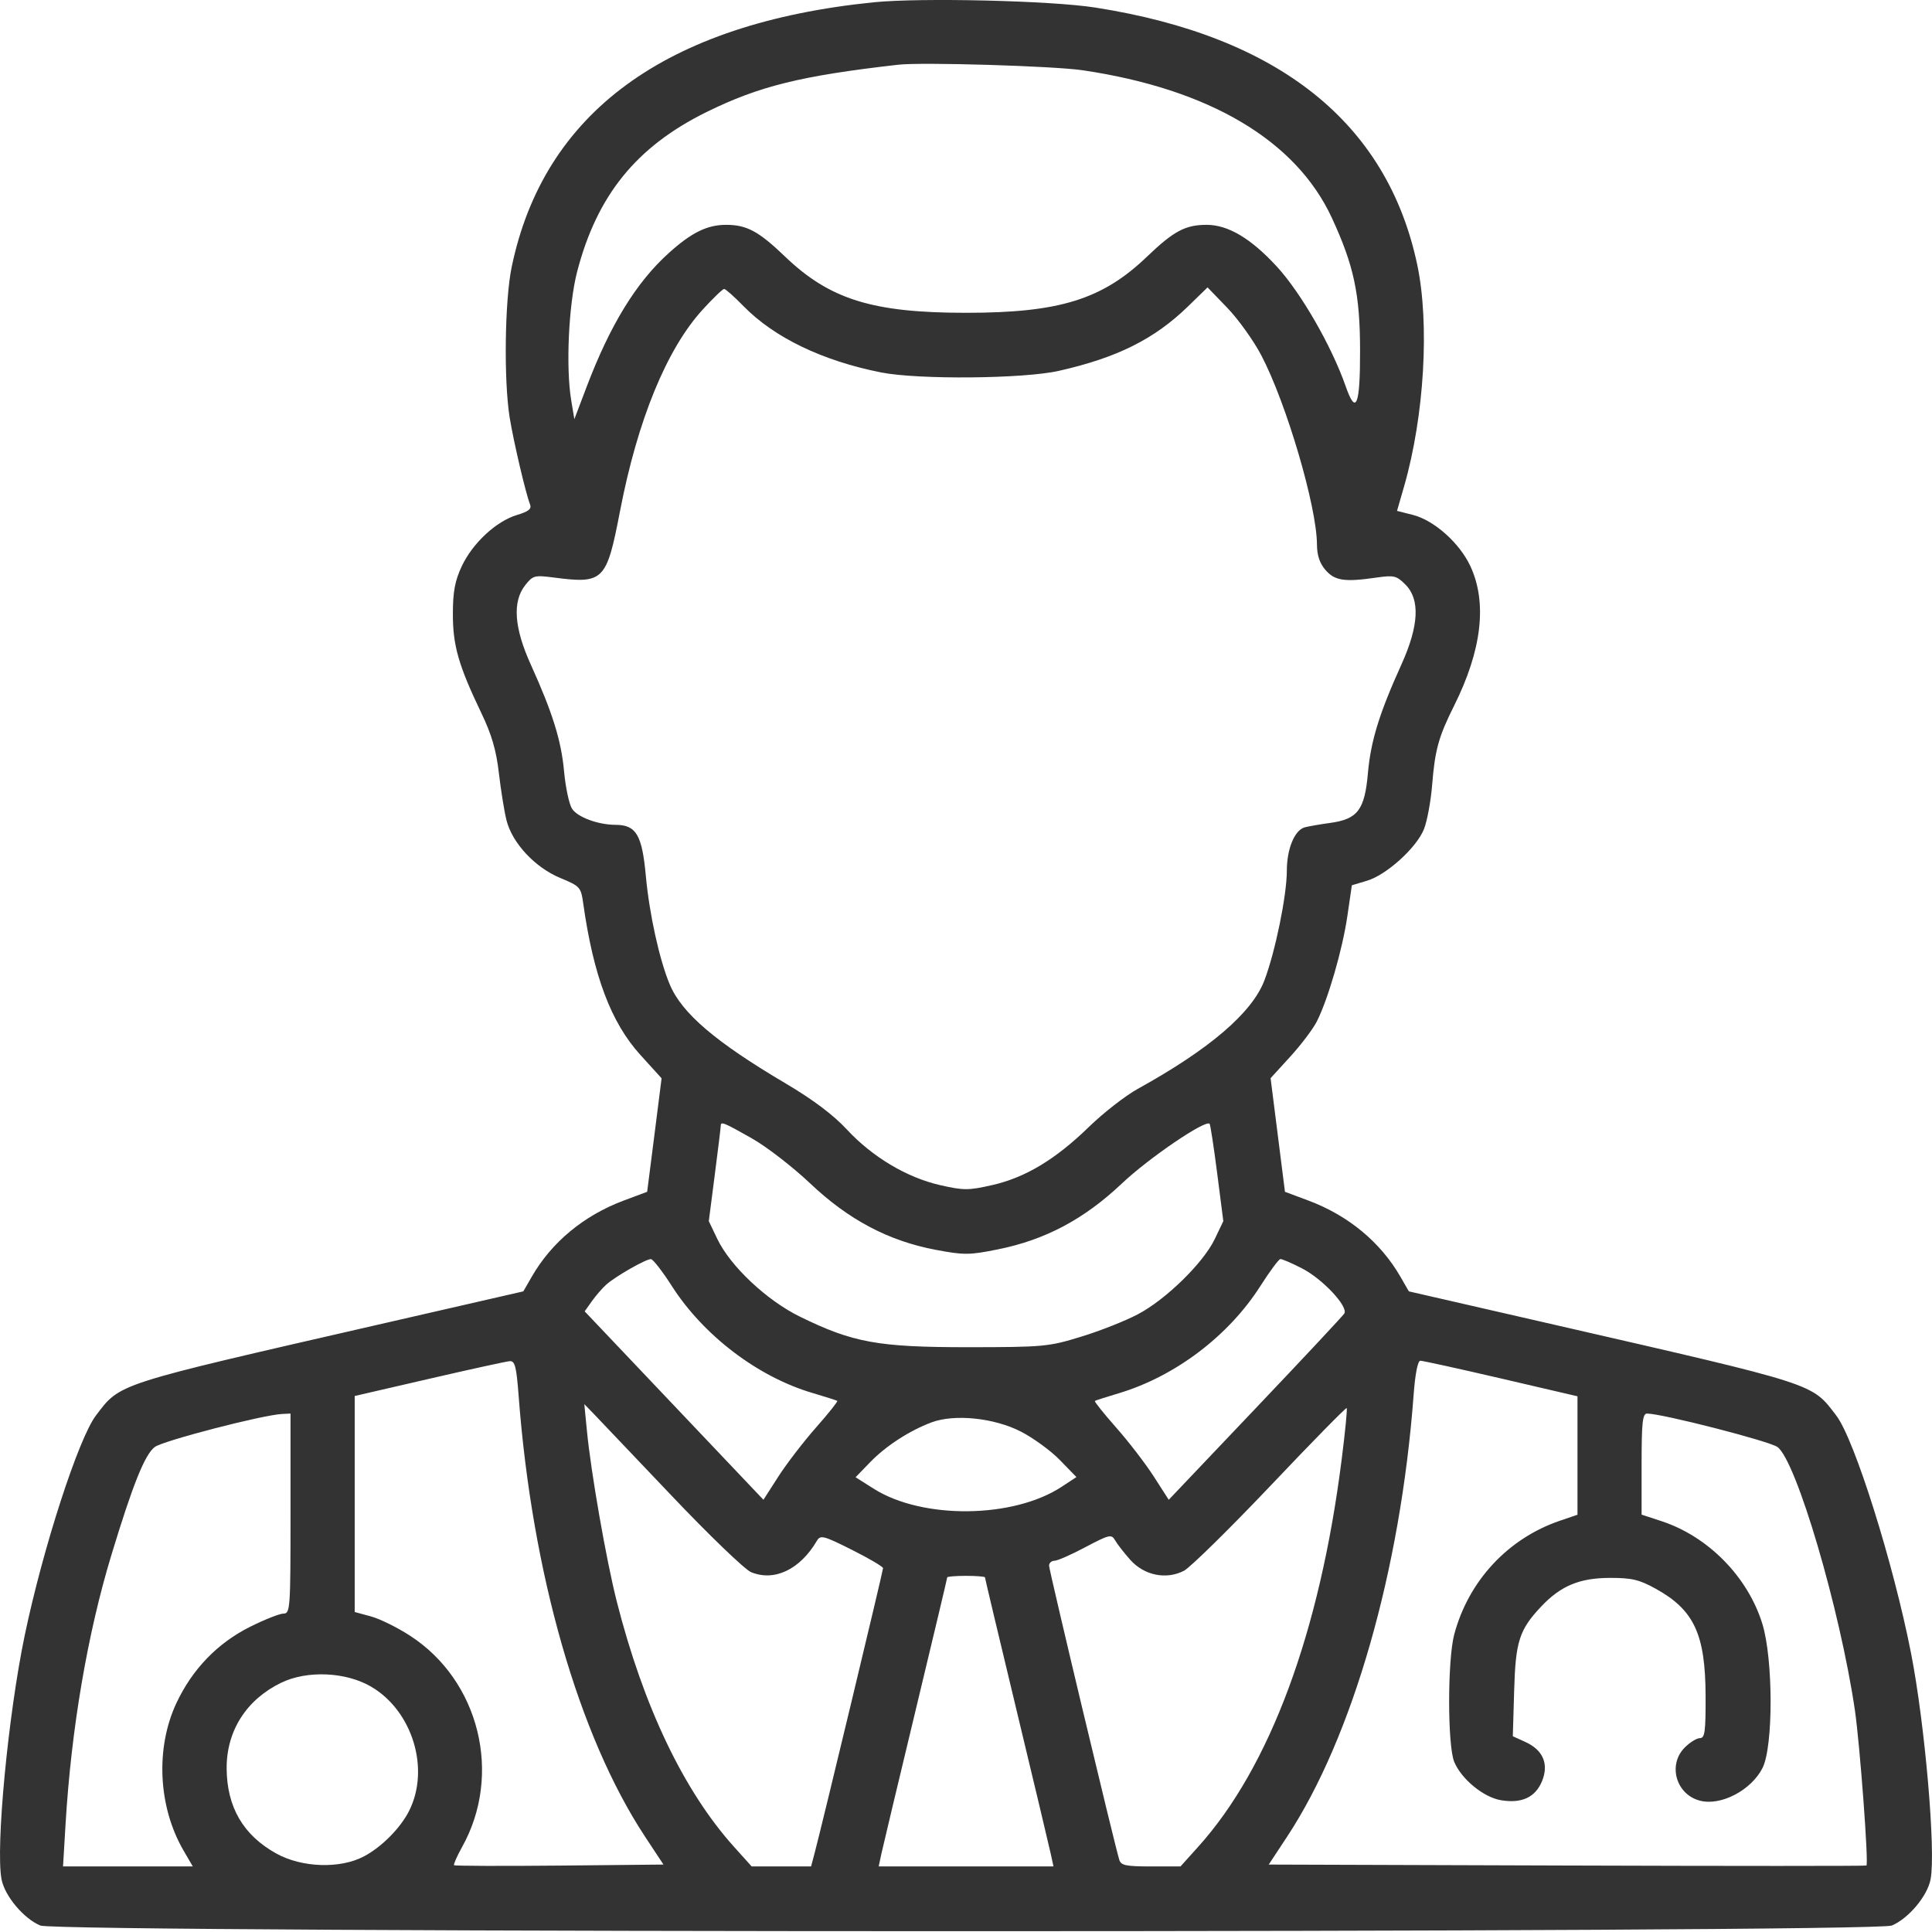 <svg width="32" height="32" viewBox="0 0 32 32" fill="none" xmlns="http://www.w3.org/2000/svg">
<path fill-rule="evenodd" clip-rule="evenodd" d="M14.47 0.038C11.024 0.387 9.003 1.866 8.474 4.428C8.36 4.98 8.343 6.296 8.441 6.912C8.507 7.317 8.706 8.167 8.779 8.354C8.809 8.429 8.755 8.472 8.562 8.53C8.218 8.633 7.826 8.998 7.647 9.381C7.535 9.621 7.501 9.802 7.501 10.168C7.5 10.692 7.595 11.022 7.97 11.805C8.143 12.164 8.219 12.424 8.263 12.805C8.296 13.087 8.352 13.438 8.389 13.585C8.482 13.961 8.861 14.369 9.28 14.542C9.61 14.679 9.622 14.693 9.661 14.97C9.83 16.165 10.12 16.935 10.605 17.471L10.958 17.86L10.839 18.8L10.719 19.74L10.328 19.886C9.67 20.133 9.136 20.575 8.808 21.146L8.668 21.389L6.256 21.942C1.881 22.945 1.999 22.907 1.589 23.445C1.301 23.822 0.711 25.643 0.411 27.079C0.135 28.4 -0.074 30.596 0.025 31.125C0.077 31.402 0.391 31.777 0.668 31.893C0.969 32.018 31.033 32.018 31.334 31.893C31.611 31.777 31.926 31.402 31.977 31.125C32.065 30.657 31.883 28.559 31.653 27.383C31.361 25.893 30.717 23.843 30.416 23.448C30.003 22.907 30.125 22.946 25.747 21.942L23.335 21.389L23.195 21.146C22.866 20.575 22.333 20.133 21.674 19.886L21.283 19.74L21.164 18.799L21.045 17.858L21.37 17.502C21.549 17.306 21.747 17.044 21.81 16.92C21.996 16.554 22.235 15.73 22.316 15.177L22.391 14.663L22.641 14.588C22.965 14.492 23.462 14.041 23.585 13.734C23.638 13.601 23.699 13.271 23.721 12.999C23.767 12.422 23.828 12.202 24.082 11.694C24.544 10.771 24.636 9.984 24.354 9.377C24.175 8.993 23.753 8.617 23.4 8.528L23.139 8.462L23.259 8.046C23.591 6.886 23.681 5.359 23.473 4.38C22.974 2.032 21.18 0.6 18.14 0.125C17.408 0.01 15.25 -0.041 14.47 0.038ZM17.934 1.164C20.028 1.474 21.463 2.324 22.058 3.605C22.424 4.395 22.526 4.871 22.527 5.801C22.529 6.719 22.46 6.891 22.288 6.396C22.055 5.73 21.544 4.842 21.142 4.408C20.715 3.946 20.339 3.724 19.986 3.724C19.634 3.724 19.442 3.826 19.002 4.247C18.26 4.96 17.549 5.181 16.001 5.181C14.453 5.181 13.743 4.96 13 4.247C12.564 3.829 12.368 3.724 12.026 3.724C11.713 3.724 11.452 3.852 11.075 4.193C10.537 4.678 10.105 5.383 9.715 6.411L9.513 6.943L9.461 6.63C9.37 6.086 9.418 5.049 9.558 4.505C9.887 3.236 10.539 2.43 11.7 1.857C12.573 1.427 13.262 1.256 14.876 1.072C15.266 1.027 17.457 1.093 17.934 1.164ZM12.316 5.072C12.824 5.591 13.622 5.976 14.595 6.169C15.209 6.29 16.956 6.275 17.54 6.142C18.502 5.925 19.12 5.616 19.673 5.079L20.001 4.76L20.33 5.101C20.511 5.289 20.764 5.643 20.892 5.887C21.307 6.68 21.81 8.388 21.813 9.018C21.814 9.199 21.858 9.33 21.955 9.442C22.109 9.619 22.271 9.643 22.794 9.567C23.089 9.525 23.13 9.534 23.278 9.682C23.524 9.928 23.502 10.364 23.212 11.006C22.845 11.816 22.704 12.273 22.657 12.806C22.603 13.417 22.487 13.569 22.026 13.631C21.858 13.654 21.671 13.687 21.611 13.703C21.442 13.75 21.314 14.059 21.314 14.425C21.313 14.834 21.123 15.762 20.943 16.237C20.74 16.773 20.036 17.377 18.845 18.035C18.639 18.149 18.273 18.434 18.033 18.668C17.48 19.205 16.983 19.504 16.433 19.629C16.041 19.718 15.961 19.718 15.573 19.63C15.02 19.504 14.447 19.162 14.026 18.707C13.802 18.466 13.466 18.213 13.016 17.947C11.853 17.261 11.292 16.782 11.093 16.305C10.922 15.898 10.755 15.138 10.697 14.507C10.635 13.829 10.537 13.663 10.197 13.662C9.905 13.661 9.564 13.535 9.474 13.394C9.426 13.318 9.367 13.04 9.343 12.777C9.296 12.265 9.153 11.806 8.791 11.006C8.515 10.397 8.485 9.966 8.698 9.694C8.827 9.53 8.852 9.524 9.183 9.567C9.996 9.672 10.047 9.621 10.268 8.473C10.56 6.955 11.042 5.78 11.642 5.124C11.812 4.938 11.97 4.786 11.994 4.786C12.018 4.786 12.163 4.915 12.316 5.072ZM12.45 18.853C12.695 18.991 13.132 19.329 13.421 19.603C14.056 20.204 14.718 20.554 15.499 20.701C15.964 20.789 16.055 20.789 16.521 20.695C17.309 20.538 17.957 20.194 18.581 19.603C19.028 19.18 19.965 18.543 20.035 18.613C20.047 18.625 20.104 18.993 20.16 19.431L20.262 20.226L20.12 20.523C19.93 20.919 19.309 21.526 18.844 21.77C18.637 21.879 18.215 22.046 17.906 22.14C17.37 22.305 17.286 22.313 16.032 22.314C14.544 22.314 14.13 22.239 13.251 21.809C12.701 21.54 12.099 20.974 11.882 20.523L11.74 20.226L11.839 19.458C11.894 19.035 11.938 18.669 11.938 18.645C11.938 18.571 11.988 18.591 12.45 18.853ZM11.126 21.298C11.65 22.119 12.553 22.806 13.457 23.072C13.67 23.135 13.855 23.194 13.868 23.203C13.88 23.212 13.722 23.411 13.515 23.645C13.309 23.879 13.029 24.243 12.893 24.455L12.645 24.841L11.164 23.28L9.684 21.72L9.804 21.551C9.87 21.458 9.977 21.335 10.041 21.278C10.191 21.142 10.701 20.851 10.782 20.855C10.816 20.857 10.971 21.056 11.126 21.298ZM21.559 21.005C21.9 21.177 22.335 21.64 22.266 21.756C22.241 21.796 21.576 22.507 20.789 23.335L19.358 24.841L19.11 24.455C18.974 24.243 18.694 23.879 18.487 23.645C18.281 23.411 18.122 23.213 18.135 23.204C18.147 23.195 18.327 23.137 18.533 23.076C19.467 22.795 20.35 22.126 20.877 21.299C21.032 21.056 21.18 20.856 21.207 20.854C21.234 20.852 21.393 20.92 21.559 21.005ZM8.59 23.117C8.812 26.057 9.583 28.749 10.683 30.419L10.989 30.883L9.266 30.9C8.319 30.909 7.534 30.906 7.521 30.894C7.509 30.881 7.568 30.746 7.653 30.593C8.325 29.392 7.942 27.837 6.791 27.092C6.58 26.955 6.287 26.811 6.141 26.772L5.875 26.7V24.911V23.122L7.11 22.837C7.789 22.68 8.39 22.548 8.445 22.545C8.529 22.54 8.554 22.639 8.59 23.117ZM24.862 22.832L26.128 23.127V24.108V25.089L25.837 25.188C24.976 25.482 24.324 26.183 24.087 27.07C23.974 27.492 23.974 28.913 24.087 29.183C24.206 29.468 24.572 29.769 24.86 29.817C25.201 29.875 25.428 29.771 25.539 29.506C25.658 29.22 25.56 28.986 25.264 28.852L25.057 28.758L25.079 28.008C25.102 27.187 25.163 26.996 25.525 26.611C25.849 26.267 26.16 26.137 26.659 26.135C27.026 26.134 27.149 26.162 27.425 26.315C28.059 26.666 28.246 27.067 28.25 28.086C28.252 28.68 28.238 28.789 28.156 28.789C28.103 28.789 27.991 28.858 27.906 28.943C27.618 29.23 27.761 29.726 28.161 29.826C28.507 29.913 29.005 29.652 29.192 29.285C29.373 28.932 29.371 27.483 29.19 26.895C28.949 26.116 28.291 25.447 27.516 25.194L27.19 25.087V24.25C27.19 23.564 27.206 23.413 27.28 23.413C27.527 23.413 29.305 23.869 29.44 23.967C29.752 24.192 30.477 26.655 30.723 28.327C30.806 28.897 30.952 30.86 30.914 30.899C30.905 30.908 28.674 30.908 25.956 30.899L21.014 30.883L21.32 30.419C22.404 28.772 23.196 26.009 23.413 23.117C23.439 22.757 23.482 22.538 23.526 22.538C23.564 22.538 24.166 22.67 24.862 22.832ZM11.117 24.766C11.741 25.424 12.337 25.997 12.44 26.04C12.826 26.199 13.251 25.997 13.532 25.518C13.589 25.421 13.644 25.436 14.11 25.67C14.394 25.812 14.626 25.949 14.626 25.974C14.626 26.021 13.611 30.248 13.496 30.68L13.434 30.914H12.942H12.45L12.155 30.586C11.325 29.663 10.656 28.262 10.214 26.519C10.041 25.836 9.787 24.384 9.721 23.695L9.678 23.257L9.83 23.413C9.913 23.499 10.492 24.108 11.117 24.766ZM22.222 24.175C21.86 27.038 21.034 29.268 19.848 30.586L19.553 30.914H19.063C18.65 30.914 18.567 30.897 18.539 30.805C18.46 30.552 17.376 26.008 17.376 25.933C17.376 25.888 17.416 25.851 17.465 25.851C17.514 25.851 17.745 25.75 17.979 25.625C18.375 25.416 18.41 25.408 18.469 25.512C18.504 25.573 18.617 25.719 18.72 25.835C18.951 26.094 19.315 26.169 19.61 26.017C19.714 25.962 20.359 25.329 21.042 24.61C21.724 23.89 22.293 23.311 22.305 23.322C22.318 23.334 22.28 23.718 22.222 24.175ZM4.812 25.07C4.812 26.645 4.807 26.726 4.696 26.726C4.632 26.726 4.382 26.825 4.142 26.945C3.601 27.216 3.185 27.647 2.921 28.21C2.573 28.955 2.619 29.925 3.039 30.649L3.193 30.914H2.118H1.044L1.086 30.211C1.18 28.639 1.447 27.068 1.844 25.759C2.2 24.586 2.4 24.087 2.565 23.966C2.708 23.861 4.357 23.434 4.672 23.42L4.812 23.413V25.07ZM16.908 23.711C17.114 23.817 17.406 24.029 17.556 24.184L17.829 24.465L17.587 24.624C16.785 25.153 15.277 25.169 14.47 24.657L14.171 24.468L14.414 24.217C14.676 23.947 15.062 23.697 15.429 23.559C15.809 23.417 16.465 23.484 16.908 23.711ZM16.314 26.126C16.314 26.14 16.55 27.131 16.838 28.33C17.126 29.528 17.381 30.599 17.405 30.711L17.449 30.914H16.001H14.554L14.597 30.711C14.621 30.599 14.877 29.528 15.165 28.33C15.453 27.131 15.689 26.14 15.689 26.126C15.689 26.113 15.829 26.101 16.001 26.101C16.173 26.101 16.314 26.113 16.314 26.126ZM6.148 27.937C6.832 28.338 7.126 29.299 6.776 29.994C6.632 30.279 6.324 30.59 6.031 30.746C5.638 30.956 5.003 30.936 4.578 30.701C4.029 30.398 3.757 29.93 3.754 29.289C3.751 28.669 4.082 28.15 4.656 27.872C5.087 27.663 5.728 27.691 6.148 27.937Z" fill="#333333"/>
</svg>
